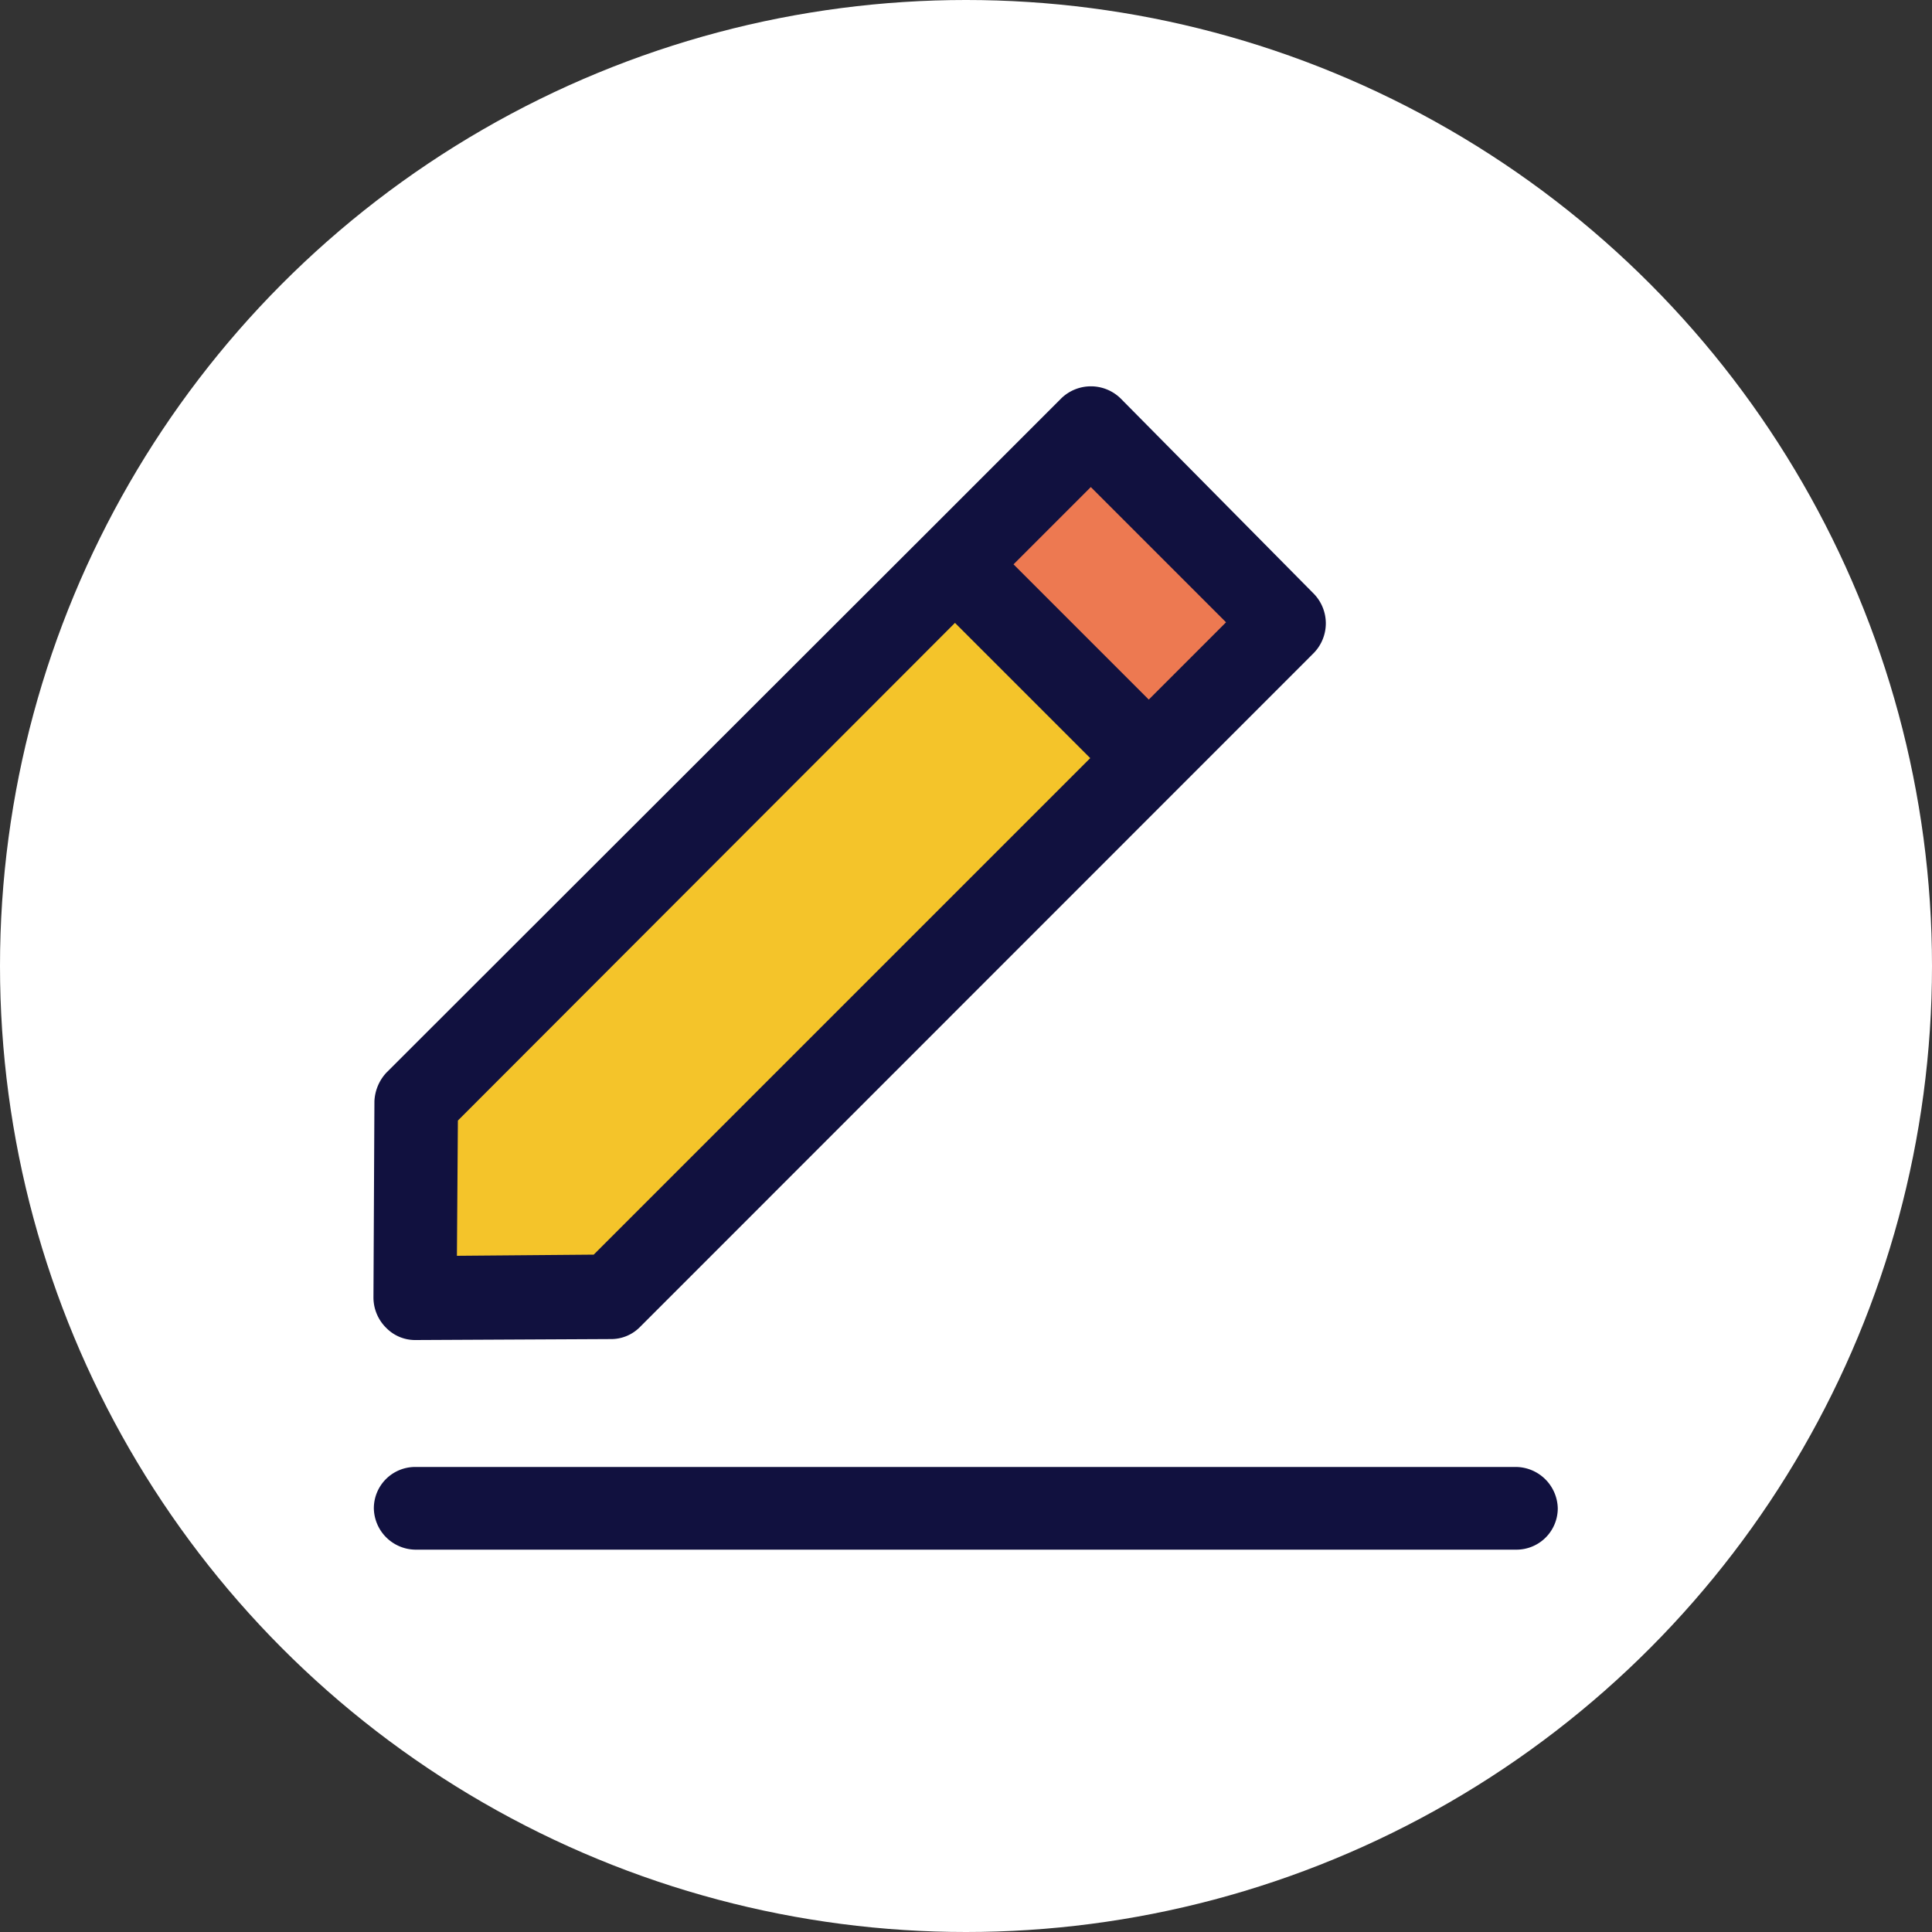 <svg xmlns="http://www.w3.org/2000/svg" viewBox="0 0 100 100"><rect x="0" y="0" width="100" height="100" fill="#333333" stroke="none"/><defs><style>.cls-1{fill:#fff;}.cls-2{fill:#ed7951;}.cls-3{fill:#f4c42a;}.cls-4{fill:#11113f;}</style></defs><title>writing</title><g id="Layer_2" data-name="Layer 2"><g id="Layer_1-2" data-name="Layer 1"><circle class="cls-1" cx="50" cy="50" r="50"/><polygon class="cls-2" points="50 29.27 56.69 22.44 66.14 32.15 59.45 38.71 50 29.27"/><polygon class="cls-3" points="22.05 66.14 22.05 56.56 49.08 29.92 58.79 39.37 32.42 66.14 22.05 66.14"/><path class="cls-4" d="M78.49,75.93h-57a2.14,2.14,0,0,0-2.14,2.14,2.18,2.18,0,0,0,2.14,2.14h57a2.14,2.14,0,0,0,2.14-2.14A2.19,2.19,0,0,0,78.49,75.93Z"/><path class="cls-4" d="M19.38,57l-.05,10.16A2.21,2.21,0,0,0,20,68.74a2.09,2.09,0,0,0,1.51.62l10.1-.05a2.09,2.09,0,0,0,1.51-.62L68,33.8a2.2,2.2,0,0,0,0-3.07L58,20.62a2.2,2.2,0,0,0-3.07,0l-7,7L20,55.52A2.32,2.32,0,0,0,19.38,57ZM56.46,25.21l7,7-4,4-7-7ZM23.7,58,49.43,32.24l7,7L30.73,64.94,23.65,65l.05-7Z"/></g></g></svg>